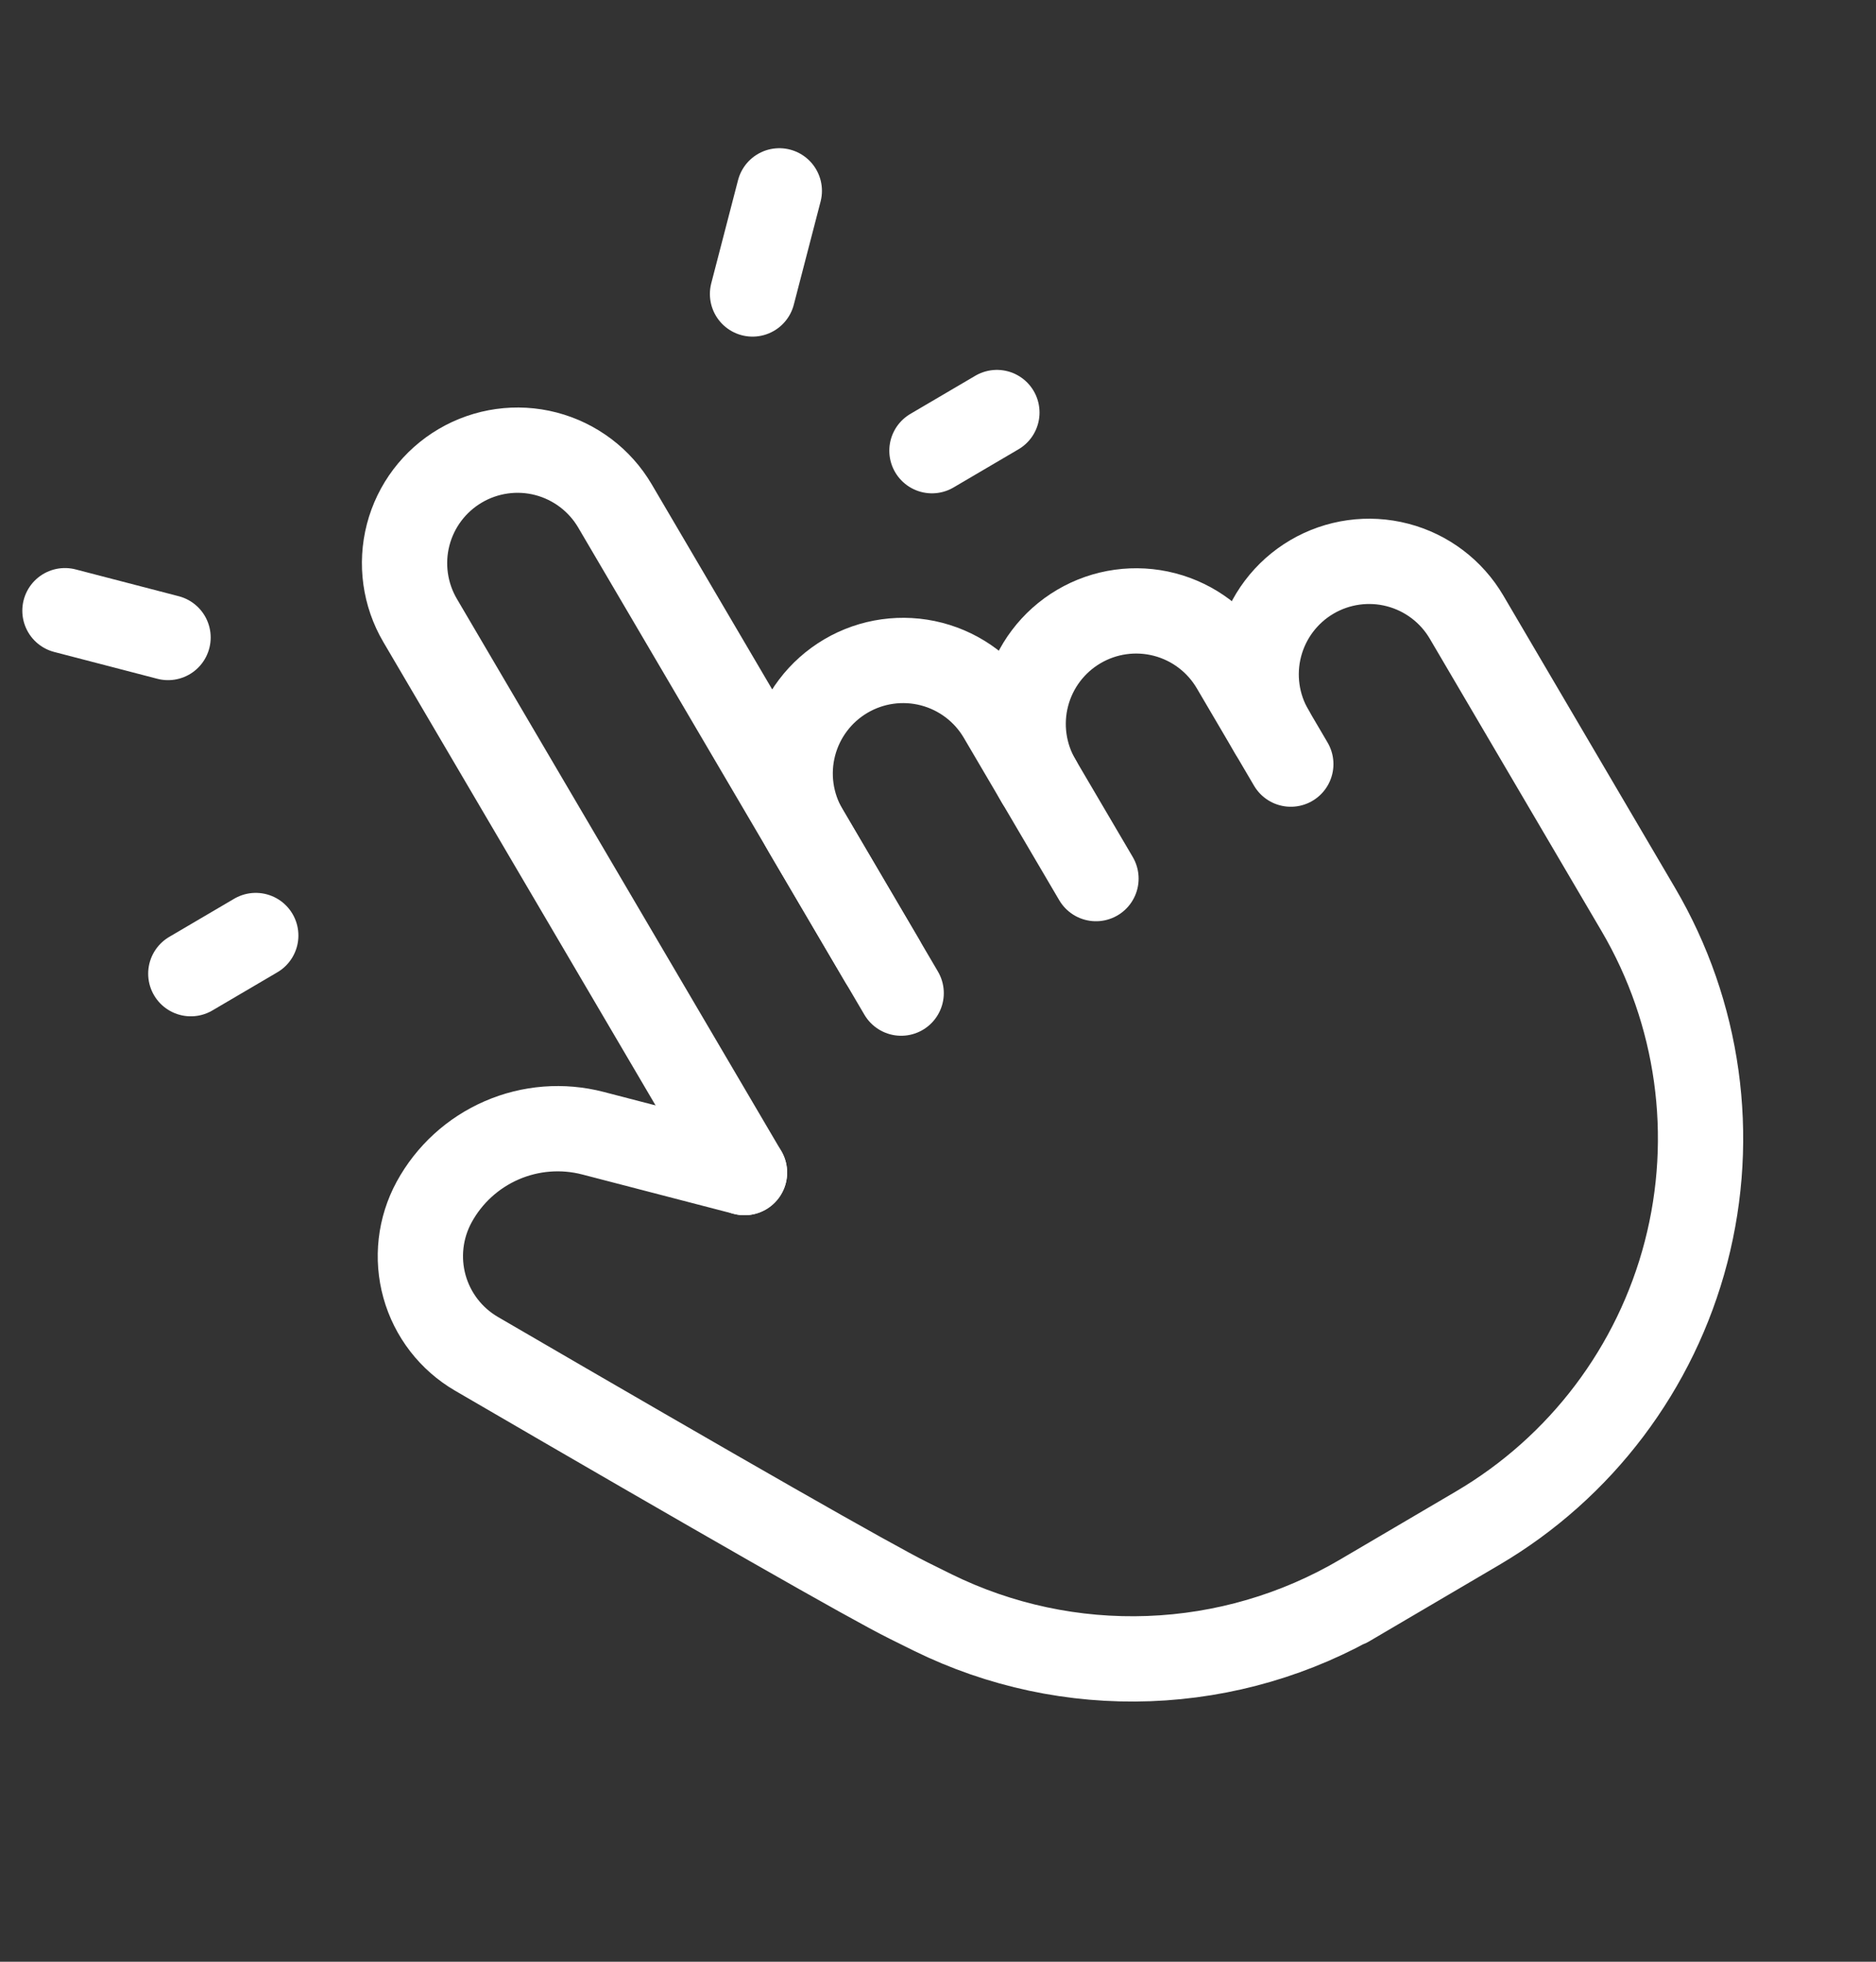 <svg width="66" height="69" viewBox="0 0 66 69" fill="none" xmlns="http://www.w3.org/2000/svg">
<rect x="0" y="0" width="66" height="69" fill="#333333" stroke="none"/>
<path d="M26.192 41.243L14.78 21.823C14.246 20.914 14.095 19.83 14.36 18.809C14.625 17.789 15.285 16.916 16.194 16.382C17.103 15.848 18.187 15.696 19.207 15.961C20.227 16.227 21.101 16.886 21.635 17.795L31.704 34.931" stroke="white" stroke-width="3" stroke-linecap="round" stroke-linejoin="round"/>
<path d="M31.032 33.788L28.347 29.219C27.813 28.31 27.662 27.226 27.927 26.206C28.192 25.185 28.852 24.312 29.76 23.778C30.669 23.244 31.753 23.093 32.774 23.358C33.794 23.623 34.667 24.282 35.201 25.191L38.558 30.903" stroke="white" stroke-width="3" stroke-linecap="round" stroke-linejoin="round"/>
<path d="M36.544 27.476C36.01 26.567 35.859 25.483 36.124 24.463C36.389 23.443 37.048 22.569 37.958 22.035C38.866 21.501 39.95 21.35 40.971 21.615C41.991 21.88 42.864 22.54 43.398 23.449L45.412 26.876" stroke="white" stroke-width="3" stroke-linecap="round" stroke-linejoin="round"/>
<path d="M44.741 25.733C44.207 24.824 44.056 23.74 44.321 22.72C44.586 21.7 45.245 20.826 46.154 20.292C47.063 19.758 48.147 19.607 49.167 19.872C50.188 20.137 51.061 20.797 51.595 21.706L57.636 31.987C59.773 35.623 60.377 39.958 59.317 44.04C58.257 48.121 55.619 51.614 51.983 53.751L47.414 56.436L47.889 56.157C45.619 57.491 43.053 58.241 40.421 58.338C37.79 58.436 35.176 57.879 32.813 56.716L31.962 56.294C30.606 55.619 25.542 52.727 16.765 47.619C15.87 47.098 15.213 46.249 14.935 45.252C14.657 44.254 14.779 43.188 15.274 42.279C15.802 41.311 16.639 40.547 17.651 40.108C18.663 39.669 19.792 39.581 20.86 39.858L26.192 41.243" stroke="white" stroke-width="3" stroke-linecap="round" stroke-linejoin="round"/>
<path d="M5.912 22.423L2.285 21.48" stroke="white" stroke-width="3" stroke-linecap="round" stroke-linejoin="round"/>
<path d="M8.998 32.905L6.713 34.247" stroke="white" stroke-width="3" stroke-linecap="round" stroke-linejoin="round"/>
<path d="M26.475 10.34L27.417 6.713" stroke="white" stroke-width="3" stroke-linecap="round" stroke-linejoin="round"/>
<path d="M32.787 15.852L35.072 14.51" stroke="white" stroke-width="3" stroke-linecap="round" stroke-linejoin="round"/>
</svg>
